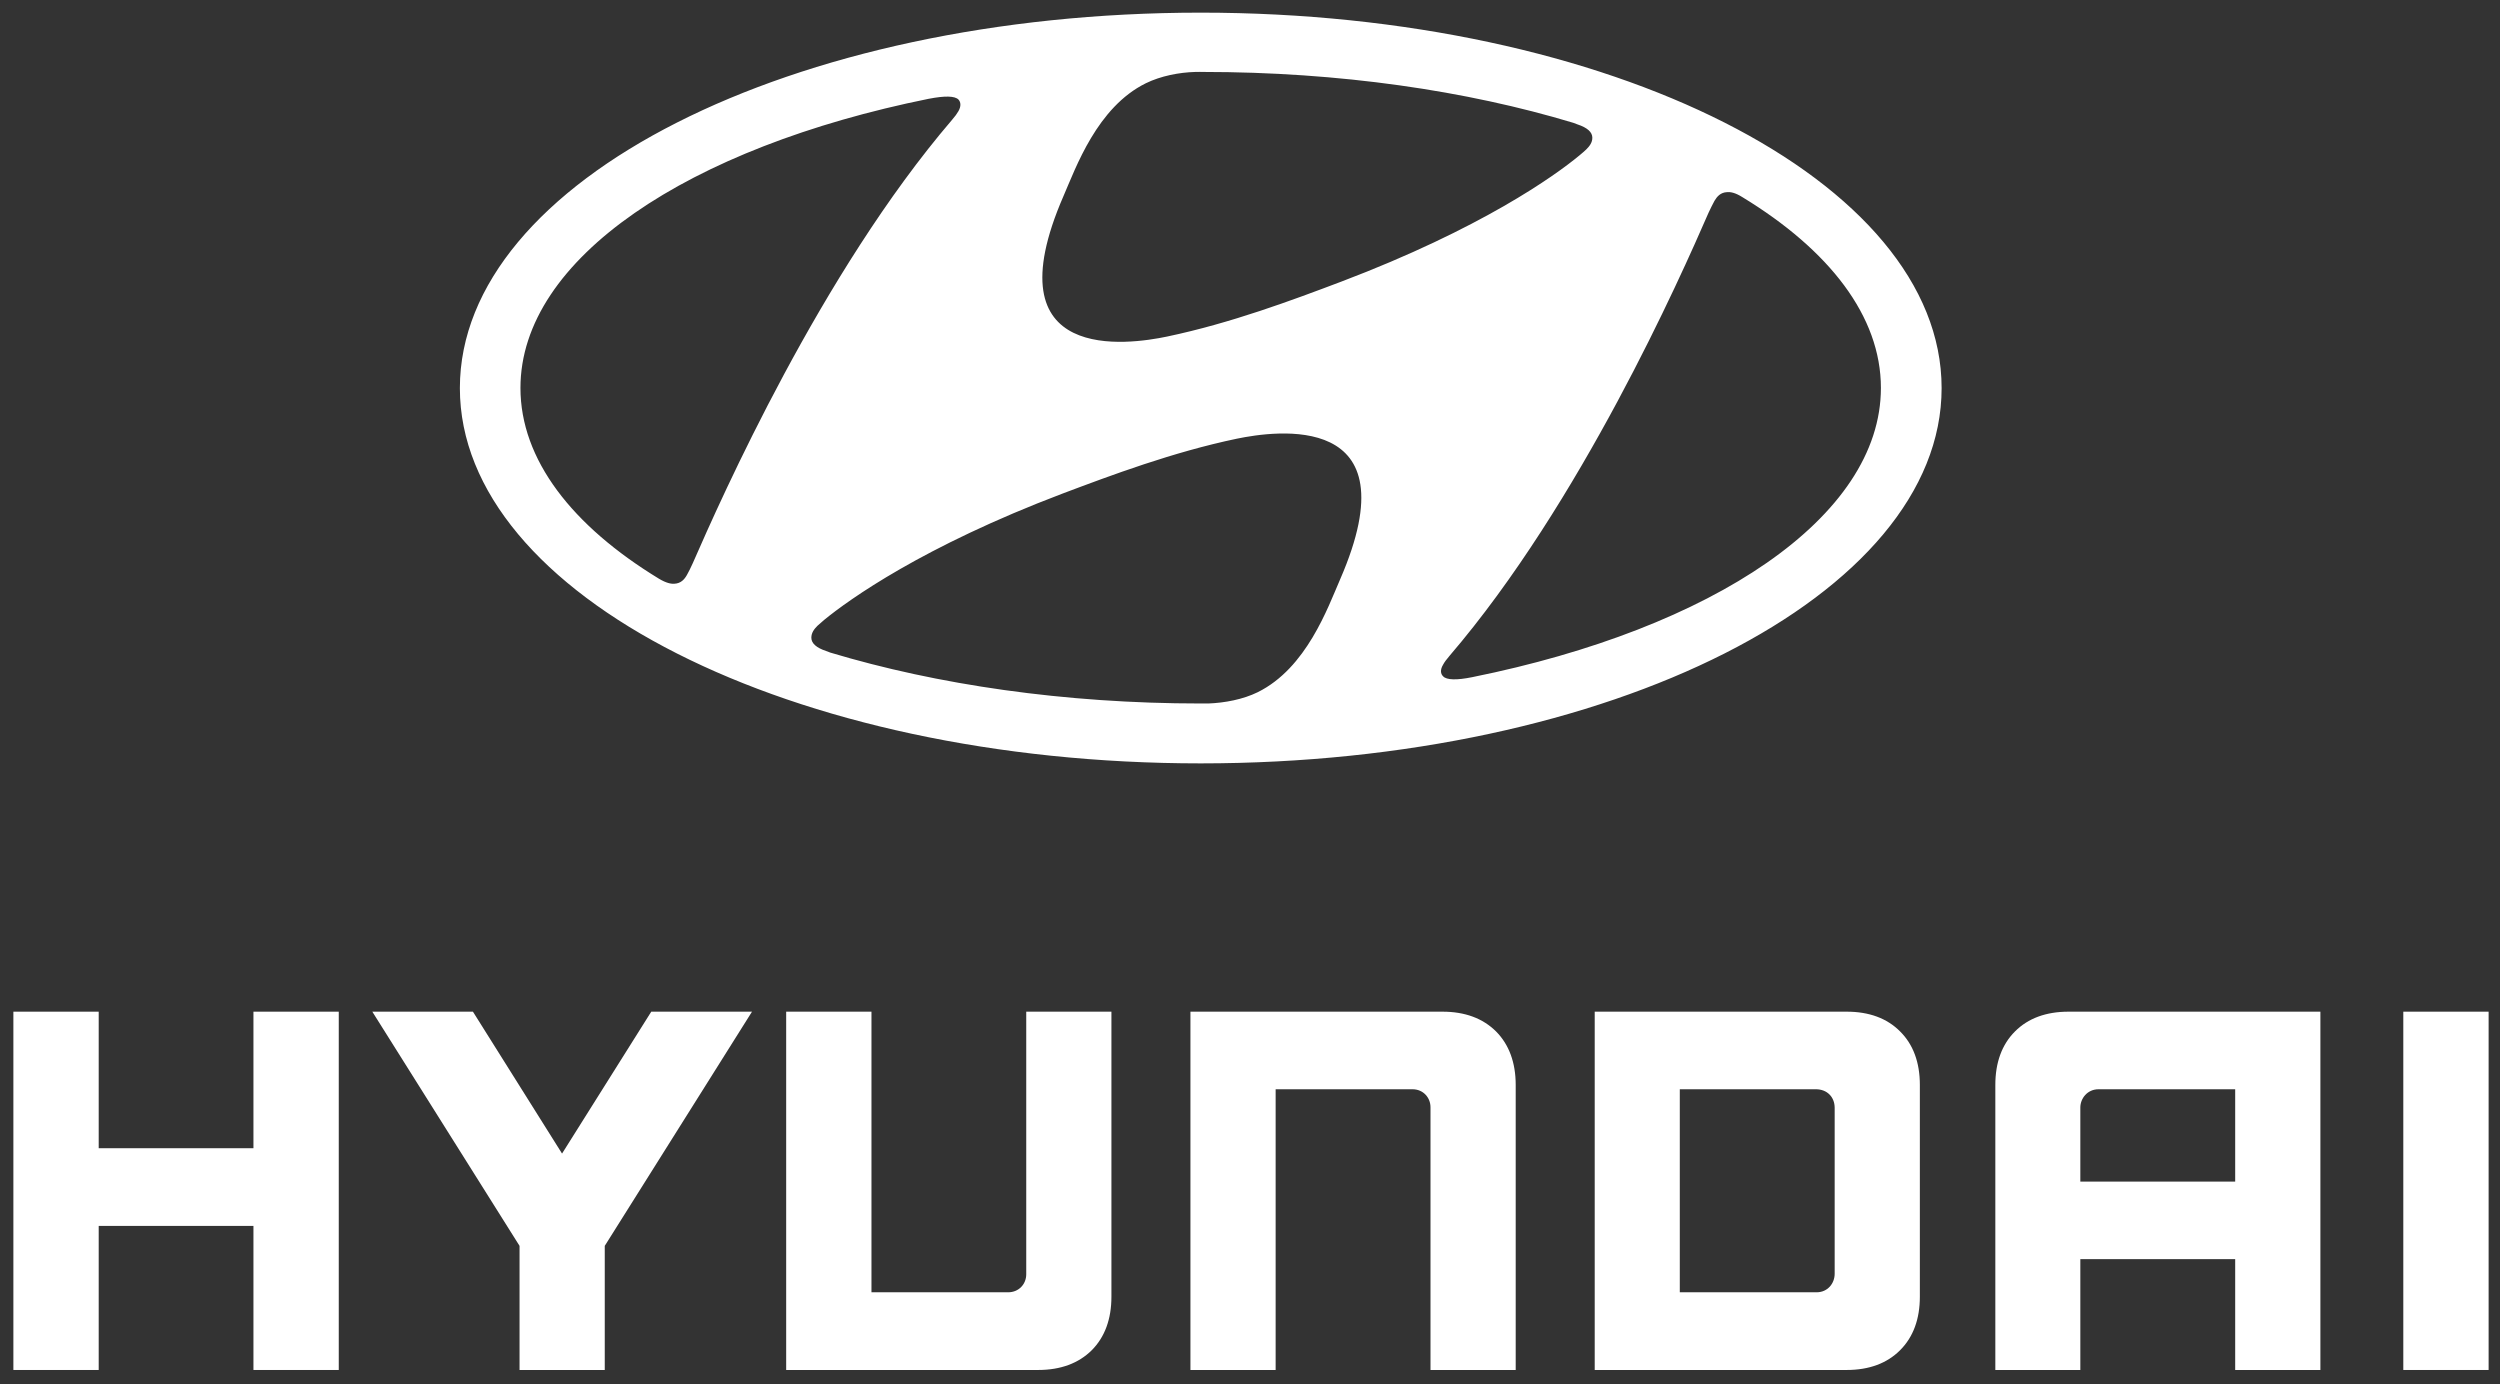 <svg width="121" height="67" viewBox="0 0 121 67" fill="none" xmlns="http://www.w3.org/2000/svg">
<rect x="0" y="0" width="121" height="67" fill="#333333" stroke="none"/>
<path d="M12.267 48.965V55.574H4.777V48.965H0.648V66.307H4.777V59.334H12.267V66.307H16.396V48.965H12.267Z" fill="white"/>
<path d="M31.521 48.965L27.203 55.833L22.89 48.965H18.02L25.146 60.3V66.307H29.27V60.3L36.397 48.965H31.521Z" fill="white"/>
<path d="M49.67 48.965V61.675C49.67 62.158 49.306 62.547 48.793 62.547H42.179V48.965H38.051V66.307H50.247C51.333 66.307 52.205 65.983 52.842 65.35C53.475 64.713 53.793 63.841 53.793 62.761V48.965H49.67Z" fill="white"/>
<path d="M69.814 48.965H57.617V66.307H61.741V52.72H68.365C68.897 52.72 69.236 53.139 69.236 53.587V66.307H73.36V52.511C73.36 51.426 73.036 50.554 72.409 49.922C71.766 49.284 70.9 48.965 69.814 48.965Z" fill="white"/>
<path d="M89.38 48.965H77.184V66.307H89.38C90.466 66.307 91.333 65.983 91.965 65.35C92.603 64.713 92.921 63.841 92.921 62.761V52.511C92.921 51.426 92.603 50.554 91.965 49.922C91.333 49.284 90.461 48.965 89.38 48.965ZM88.798 53.617V61.65C88.798 62.118 88.459 62.547 87.921 62.547H81.302V52.72H87.891C88.434 52.72 88.798 53.099 88.798 53.617Z" fill="white"/>
<path d="M100.115 48.965C99.034 48.965 98.158 49.284 97.525 49.922C96.888 50.559 96.574 51.431 96.574 52.511V66.307H100.688V60.943H108.183V66.307H112.307V48.965H100.115ZM108.183 52.72V57.188H100.688V53.602C100.688 53.174 101.022 52.72 101.569 52.72H108.183Z" fill="white"/>
<path d="M116.32 66.307H120.449V48.965H116.32V66.307Z" fill="white"/>
<path d="M58.112 36.948C77.917 36.948 93.974 28.813 93.974 18.784C93.974 8.747 77.917 0.612 58.112 0.612C38.315 0.612 22.258 8.747 22.258 18.784C22.258 28.813 38.315 36.948 58.112 36.948ZM64.865 28.034C64.267 29.405 63.237 32.334 60.875 33.502C60.156 33.855 59.27 34.019 58.483 34.049C58.301 34.049 58.173 34.049 58.119 34.049C51.503 34.049 45.34 33.135 40.185 31.585C40.146 31.568 40.026 31.525 39.988 31.51C39.511 31.353 39.269 31.135 39.269 30.866C39.269 30.634 39.397 30.454 39.564 30.289C39.64 30.221 39.746 30.132 39.889 30.004C41.086 29.023 44.667 26.453 51.419 23.892C53.789 23 56.757 21.884 59.861 21.233C61.678 20.858 68.43 19.832 64.865 28.034L64.865 28.034ZM82.981 9.72C83.11 9.503 83.277 9.316 83.587 9.3C83.753 9.284 83.981 9.322 84.329 9.54C88.538 12.102 91.036 15.308 91.036 18.776C91.036 25.038 82.898 30.423 71.254 32.775C70.513 32.925 70.013 32.918 69.846 32.732C69.725 32.619 69.695 32.417 69.846 32.17C69.914 32.043 69.998 31.93 70.157 31.743C76.493 24.35 81.323 13.444 82.693 10.298C82.799 10.08 82.898 9.863 82.981 9.721L82.981 9.72ZM51.473 9.489C52.071 8.118 53.1 5.189 55.462 4.028C56.182 3.676 57.067 3.504 57.855 3.482C58.036 3.476 58.165 3.482 58.211 3.482C64.835 3.482 70.99 4.388 76.153 5.946C76.191 5.962 76.312 6.006 76.35 6.021C76.826 6.178 77.069 6.395 77.069 6.665C77.069 6.897 76.94 7.069 76.774 7.234C76.698 7.309 76.592 7.399 76.448 7.519C75.259 8.508 71.671 11.069 64.918 13.631C62.541 14.53 59.581 15.639 56.484 16.29C54.66 16.672 47.907 17.691 51.473 9.489V9.489ZM44.969 4.778C45.719 4.635 46.211 4.635 46.393 4.821C46.499 4.941 46.529 5.136 46.387 5.383C46.311 5.51 46.229 5.63 46.077 5.803C39.74 13.203 34.91 24.102 33.532 27.255C33.434 27.472 33.328 27.689 33.245 27.832C33.123 28.049 32.95 28.236 32.647 28.252C32.48 28.268 32.245 28.219 31.897 28.012C27.688 25.45 25.19 22.244 25.19 18.776C25.19 12.514 33.328 7.129 44.971 4.777" fill="white"/>
</svg>
